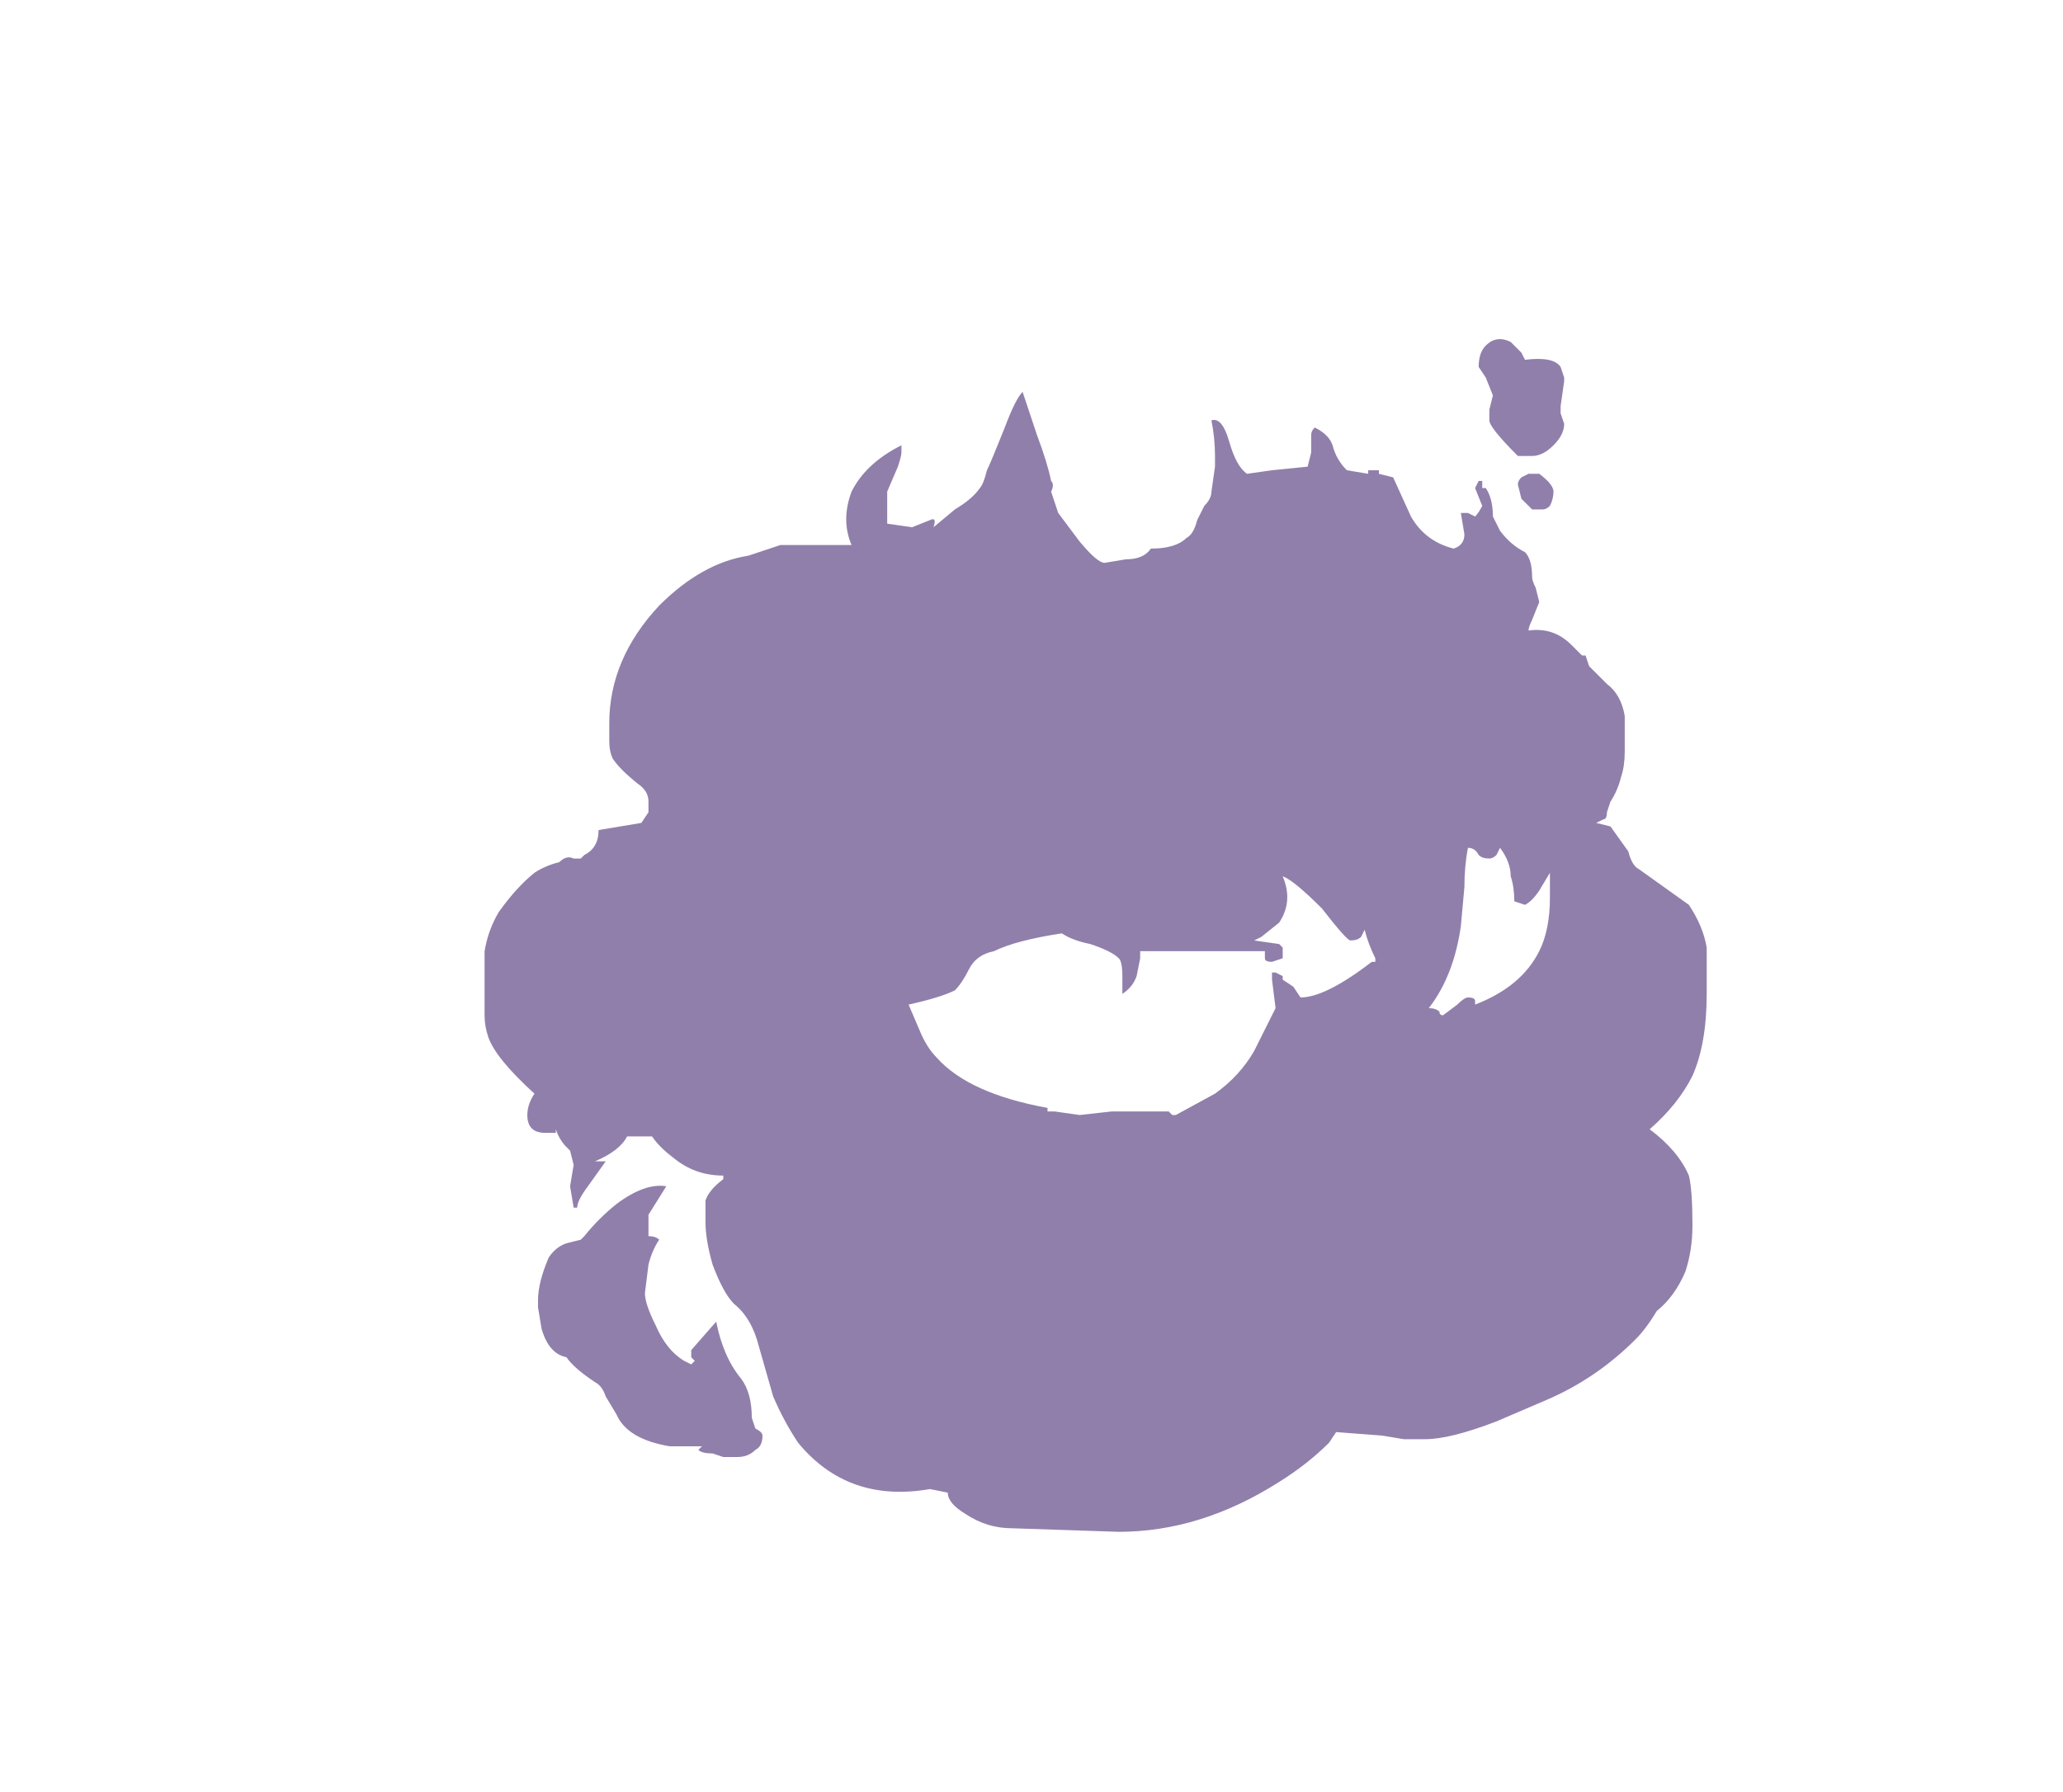 <?xml version="1.0" encoding="UTF-8" standalone="no"?>
<svg xmlns:ffdec="https://www.free-decompiler.com/flash" xmlns:xlink="http://www.w3.org/1999/xlink" ffdec:objectType="frame" height="176.05px" width="202.65px" xmlns="http://www.w3.org/2000/svg">
  <g transform="matrix(1.0, 0.0, 0.0, 1.0, 124.25, 134.75)">
    <use ffdec:characterId="3210" height="16.75" transform="matrix(7.0, 0.0, 0.0, 7.0, -76.65, -101.5)" width="17.15" xlink:href="#shape0"/>
  </g>
  <defs>
    <g id="shape0" transform="matrix(1.0, 0.0, 0.0, 1.0, 10.95, 14.5)">
      <path d="M3.45 -14.45 L3.6 -14.3 3.65 -14.2 Q4.05 -14.25 4.15 -14.1 L4.2 -13.95 4.2 -13.9 4.15 -13.55 4.15 -13.45 4.2 -13.3 Q4.2 -13.15 4.05 -13.0 3.9 -12.85 3.75 -12.85 L3.55 -12.85 Q3.15 -13.25 3.15 -13.35 L3.15 -13.5 3.2 -13.7 3.1 -13.95 3.0 -14.1 Q3.0 -14.3 3.1 -14.4 3.25 -14.55 3.45 -14.45 M3.05 -12.4 L3.1 -12.4 Q3.2 -12.25 3.2 -12.0 L3.3 -11.8 Q3.45 -11.6 3.65 -11.5 3.75 -11.4 3.75 -11.15 3.75 -11.1 3.8 -11.0 L3.85 -10.8 3.75 -10.55 Q3.7 -10.45 3.7 -10.4 4.05 -10.45 4.3 -10.2 L4.45 -10.05 4.5 -10.05 4.55 -9.9 4.8 -9.65 Q5.0 -9.5 5.05 -9.2 L5.05 -8.7 Q5.05 -8.5 5.0 -8.35 4.95 -8.15 4.85 -8.0 L4.8 -7.85 Q4.8 -7.75 4.75 -7.75 L4.65 -7.7 4.85 -7.65 5.1 -7.3 Q5.15 -7.1 5.25 -7.05 L5.95 -6.55 Q6.15 -6.25 6.2 -5.95 L6.2 -5.3 Q6.2 -4.6 6.0 -4.15 5.8 -3.75 5.4 -3.4 5.8 -3.1 5.95 -2.75 6.0 -2.55 6.0 -2.05 6.0 -1.7 5.9 -1.4 5.75 -1.05 5.5 -0.85 5.35 -0.6 5.2 -0.45 4.65 0.1 3.95 0.4 L3.25 0.7 Q2.6 0.95 2.25 0.95 L1.95 0.95 1.65 0.9 1.0 0.85 0.9 1.0 Q0.6 1.3 0.2 1.55 -0.9 2.25 -2.05 2.25 L-3.55 2.2 Q-3.9 2.2 -4.2 2.0 -4.45 1.85 -4.45 1.7 L-4.7 1.65 Q-5.85 1.85 -6.55 1.0 -6.75 0.7 -6.9 0.35 L-7.1 -0.35 Q-7.2 -0.75 -7.45 -0.95 -7.6 -1.1 -7.75 -1.5 -7.85 -1.85 -7.85 -2.1 L-7.85 -2.4 Q-7.8 -2.55 -7.6 -2.7 L-7.6 -2.75 Q-8.0 -2.75 -8.3 -3.0 -8.5 -3.15 -8.6 -3.3 L-8.95 -3.3 Q-9.05 -3.1 -9.4 -2.95 L-9.25 -2.95 -9.5 -2.6 Q-9.65 -2.4 -9.65 -2.3 L-9.7 -2.3 -9.75 -2.6 -9.7 -2.9 -9.75 -3.1 -9.8 -3.15 Q-9.9 -3.25 -9.95 -3.4 L-9.95 -3.35 -10.1 -3.35 Q-10.35 -3.35 -10.35 -3.6 -10.35 -3.75 -10.25 -3.9 -10.8 -4.4 -10.9 -4.7 -10.95 -4.85 -10.95 -5.0 L-10.95 -5.9 Q-10.9 -6.2 -10.75 -6.45 -10.5 -6.8 -10.25 -7.0 -10.1 -7.1 -9.9 -7.15 -9.8 -7.25 -9.7 -7.2 L-9.6 -7.2 -9.55 -7.25 Q-9.35 -7.35 -9.35 -7.6 L-8.75 -7.7 -8.65 -7.85 Q-8.65 -7.9 -8.65 -8.0 -8.65 -8.15 -8.8 -8.25 -9.05 -8.45 -9.15 -8.6 -9.2 -8.7 -9.2 -8.85 L-9.2 -9.1 Q-9.2 -10.0 -8.5 -10.75 -7.9 -11.35 -7.25 -11.45 L-6.8 -11.6 -5.8 -11.6 Q-5.95 -11.95 -5.8 -12.35 -5.6 -12.75 -5.1 -13.0 L-5.1 -12.9 Q-5.1 -12.85 -5.15 -12.7 L-5.3 -12.35 -5.3 -11.9 -4.95 -11.85 -4.7 -11.95 Q-4.6 -12.0 -4.65 -11.85 L-4.35 -12.1 Q-4.1 -12.25 -4.0 -12.4 -3.95 -12.45 -3.9 -12.65 -3.85 -12.75 -3.65 -13.25 -3.5 -13.65 -3.4 -13.75 L-3.2 -13.15 Q-3.05 -12.75 -3.0 -12.5 -2.95 -12.45 -3.0 -12.35 L-2.9 -12.05 -2.6 -11.65 Q-2.35 -11.35 -2.25 -11.35 L-1.95 -11.4 Q-1.7 -11.4 -1.6 -11.55 -1.25 -11.55 -1.1 -11.7 -1.0 -11.75 -0.95 -11.95 L-0.85 -12.15 Q-0.75 -12.25 -0.75 -12.35 L-0.7 -12.7 -0.7 -12.85 Q-0.7 -13.1 -0.75 -13.35 -0.6 -13.4 -0.5 -13.05 -0.4 -12.7 -0.25 -12.6 L0.1 -12.65 0.6 -12.7 0.65 -12.9 0.65 -13.15 Q0.65 -13.2 0.7 -13.25 0.9 -13.15 0.95 -13.0 1.0 -12.8 1.15 -12.65 L1.45 -12.6 1.45 -12.65 1.6 -12.65 1.6 -12.6 1.8 -12.55 2.05 -12.0 Q2.25 -11.65 2.65 -11.55 2.8 -11.6 2.8 -11.75 L2.75 -12.05 2.85 -12.05 2.95 -12.0 Q3.0 -12.05 3.05 -12.15 L2.95 -12.4 3.0 -12.5 3.05 -12.5 3.05 -12.4 M3.6 -12.55 L3.7 -12.6 3.85 -12.6 Q4.05 -12.45 4.05 -12.35 4.05 -12.25 4.0 -12.15 3.95 -12.1 3.9 -12.1 L3.75 -12.1 3.6 -12.25 3.55 -12.45 Q3.55 -12.5 3.6 -12.55 M3.0 -7.25 Q2.95 -7.35 2.85 -7.35 2.8 -7.1 2.8 -6.8 L2.75 -6.25 Q2.65 -5.55 2.3 -5.1 2.4 -5.1 2.45 -5.05 2.45 -5.0 2.5 -5.0 L2.7 -5.15 Q2.8 -5.25 2.85 -5.25 2.95 -5.25 2.95 -5.2 L2.95 -5.15 Q3.6 -5.4 3.85 -5.9 4.0 -6.2 4.0 -6.65 L4.0 -7.0 3.85 -6.75 Q3.75 -6.6 3.65 -6.55 L3.5 -6.6 Q3.5 -6.8 3.45 -6.95 3.45 -7.15 3.3 -7.35 L3.25 -7.25 Q3.2 -7.2 3.15 -7.2 3.05 -7.2 3.0 -7.25 M1.55 -5.75 L1.55 -5.8 Q1.45 -6.0 1.4 -6.2 L1.35 -6.1 Q1.3 -6.05 1.2 -6.05 1.15 -6.05 0.8 -6.5 0.4 -6.9 0.25 -6.95 0.4 -6.6 0.2 -6.3 L-0.05 -6.1 -0.15 -6.05 0.2 -6.0 0.25 -5.95 0.25 -5.8 0.1 -5.75 Q0.0 -5.75 0.0 -5.8 L0.0 -5.9 -1.75 -5.9 -1.75 -5.8 -1.8 -5.55 Q-1.85 -5.4 -2.0 -5.3 L-2.0 -5.55 Q-2.0 -5.75 -2.05 -5.8 -2.15 -5.9 -2.45 -6.0 -2.7 -6.05 -2.85 -6.15 -3.5 -6.05 -3.8 -5.9 -4.05 -5.85 -4.15 -5.65 -4.25 -5.45 -4.35 -5.35 -4.55 -5.25 -5.0 -5.15 L-4.85 -4.8 Q-4.75 -4.55 -4.6 -4.4 -4.15 -3.9 -3.05 -3.7 L-3.05 -3.65 -2.95 -3.65 -2.6 -3.6 -2.15 -3.65 -1.35 -3.65 -1.3 -3.6 -1.25 -3.6 -0.7 -3.9 Q-0.35 -4.15 -0.15 -4.5 L0.15 -5.1 0.1 -5.5 0.1 -5.6 0.15 -5.6 0.25 -5.55 0.25 -5.5 0.4 -5.4 0.5 -5.25 Q0.85 -5.25 1.5 -5.75 L1.55 -5.75 M-9.55 -1.9 Q-9.35 -2.15 -9.1 -2.35 -8.7 -2.65 -8.4 -2.6 L-8.65 -2.2 -8.65 -1.9 Q-8.55 -1.9 -8.5 -1.85 -8.6 -1.7 -8.65 -1.5 L-8.7 -1.1 Q-8.7 -0.95 -8.55 -0.65 -8.4 -0.3 -8.15 -0.15 L-8.05 -0.1 -8.0 -0.15 -8.05 -0.2 -8.05 -0.3 -7.7 -0.7 Q-7.6 -0.2 -7.35 0.1 -7.2 0.3 -7.2 0.65 L-7.15 0.8 Q-7.05 0.85 -7.05 0.9 -7.05 1.05 -7.15 1.1 -7.25 1.2 -7.4 1.2 L-7.6 1.2 -7.75 1.15 Q-7.9 1.15 -7.95 1.1 L-7.9 1.05 -8.35 1.05 Q-8.95 0.95 -9.1 0.6 L-9.25 0.35 Q-9.3 0.2 -9.4 0.15 -9.7 -0.05 -9.8 -0.2 -10.05 -0.25 -10.15 -0.6 L-10.2 -0.9 -10.2 -1.0 Q-10.2 -1.25 -10.05 -1.6 -9.95 -1.75 -9.8 -1.8 L-9.6 -1.85 -9.55 -1.9" fill="#220058" fill-opacity="0.502" fill-rule="evenodd" stroke="none"/>
    </g>
  </defs>
</svg>
